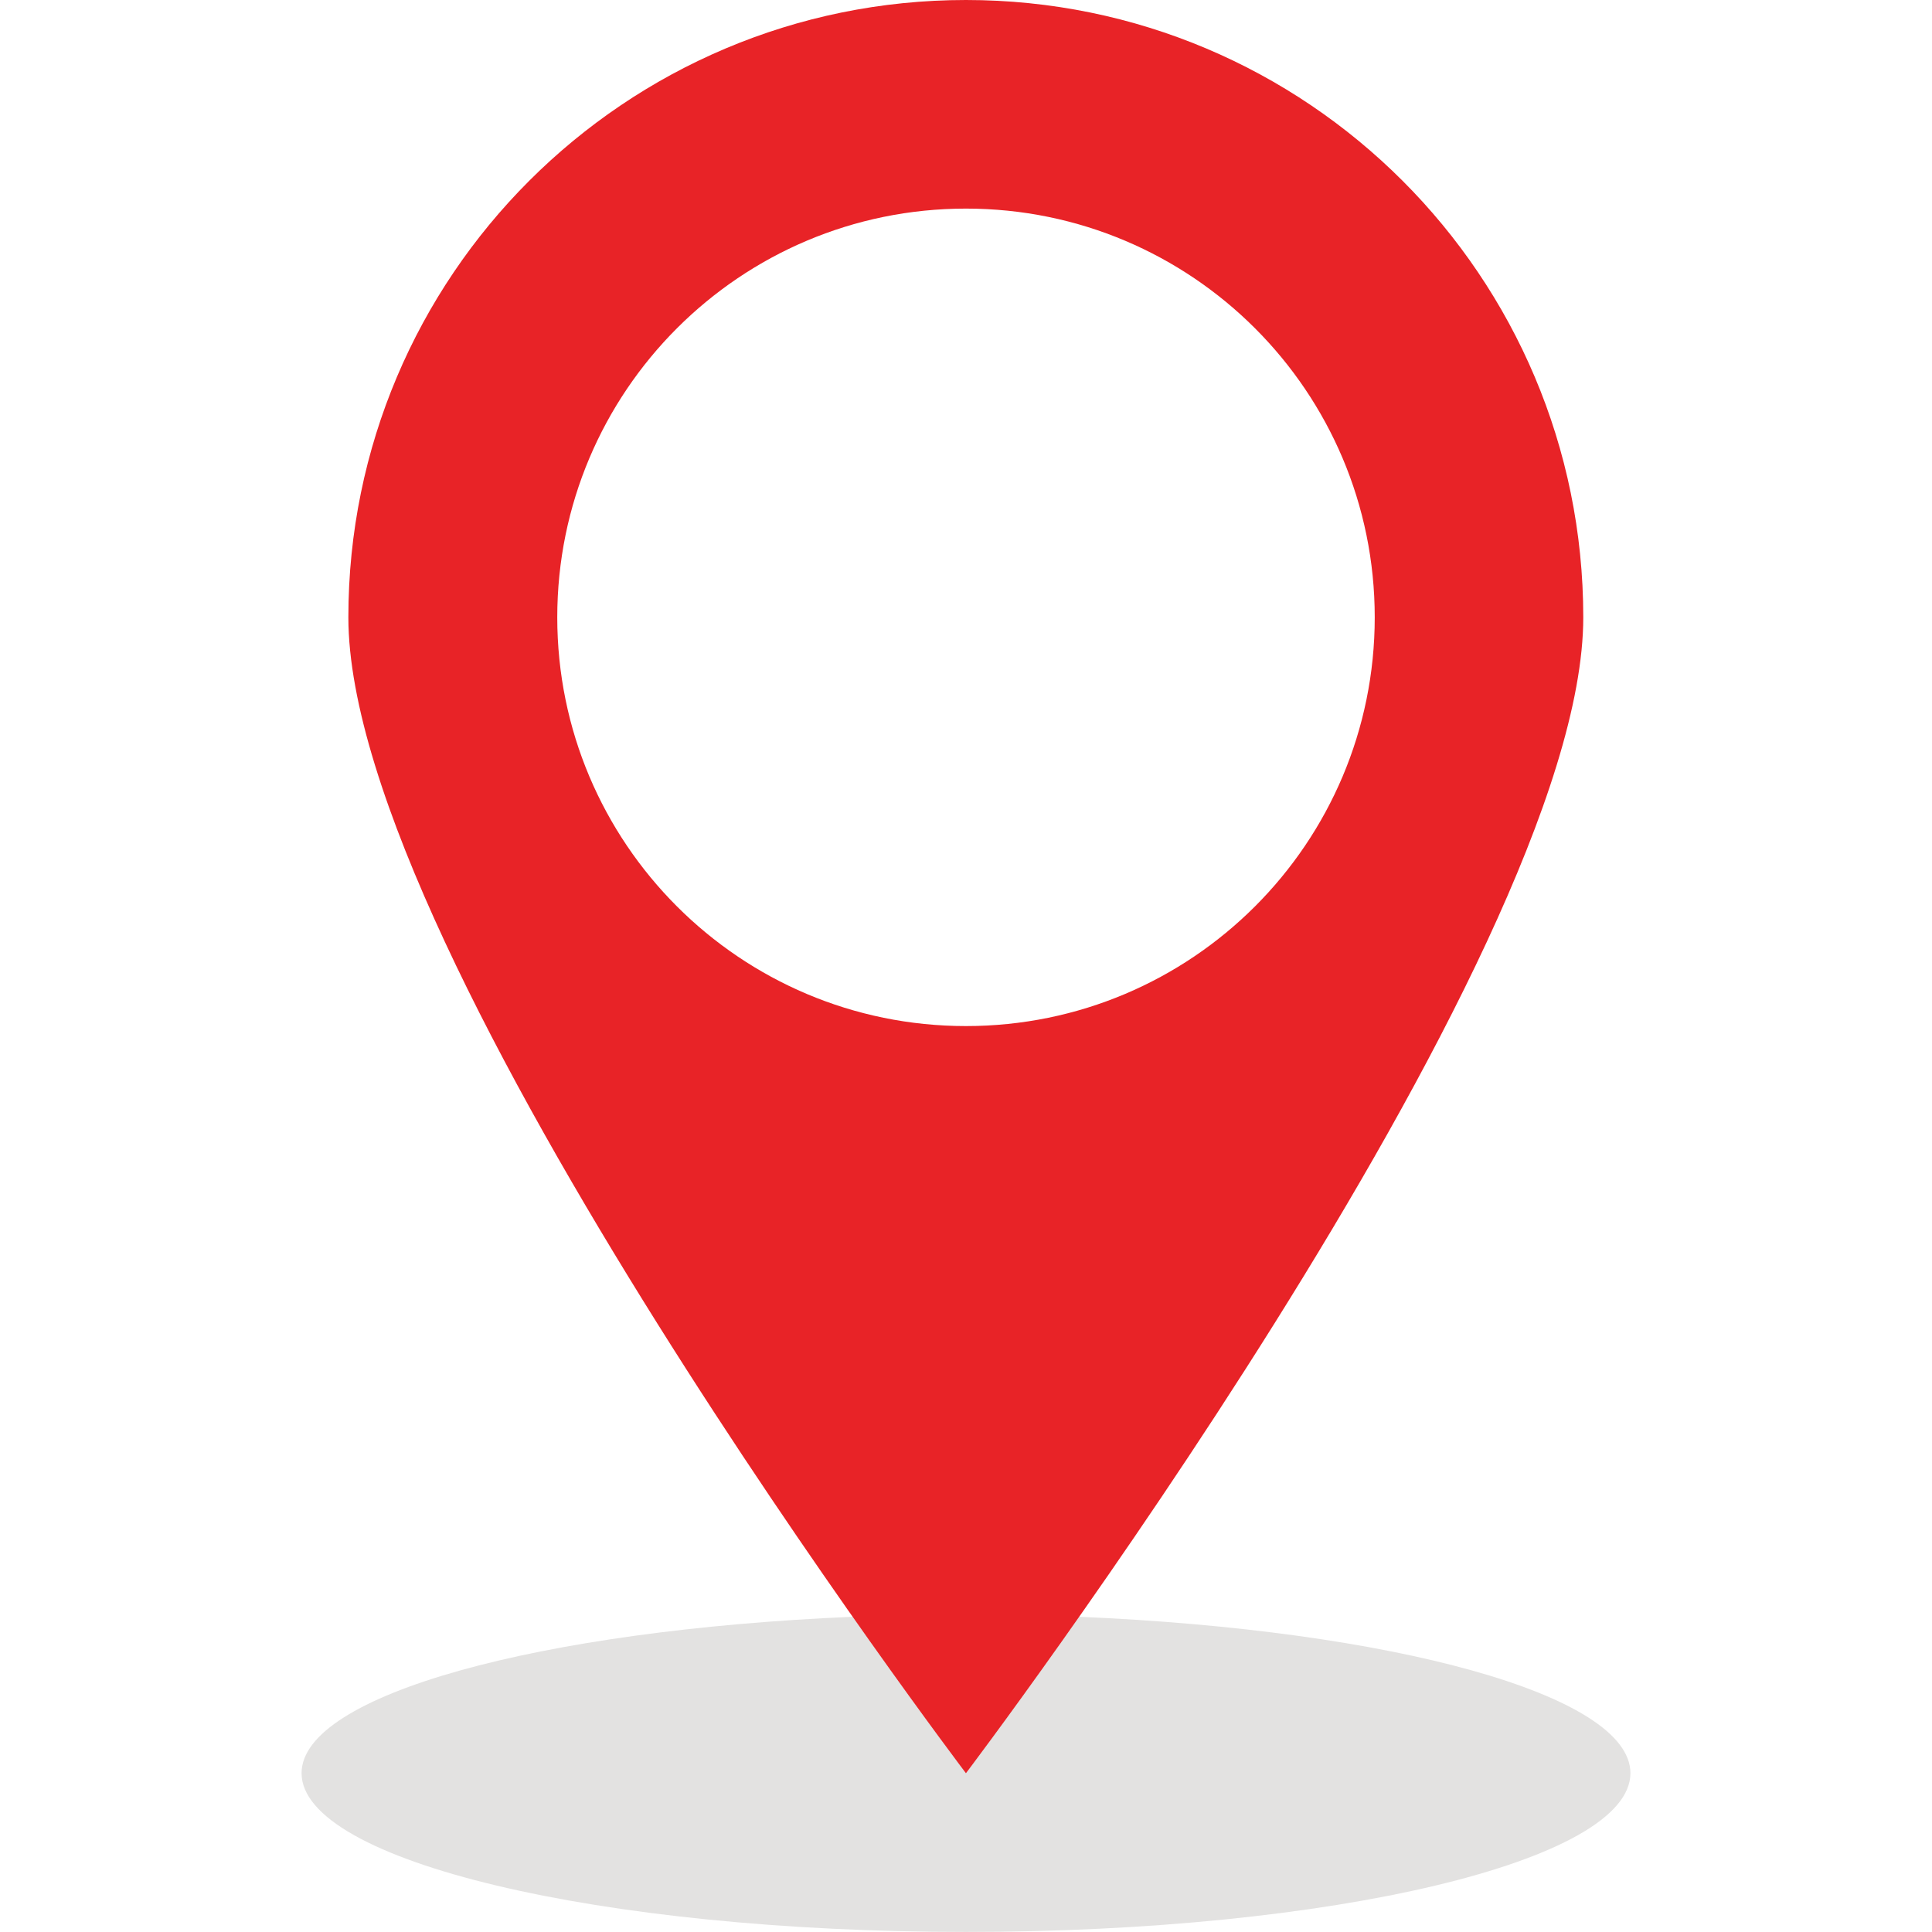 <svg width="20" height="20" viewBox="0 0 32 32" fill="none" xmlns="http://www.w3.org/2000/svg">
<path d="M27.005 29.369C27.005 30.824 22.075 31.999 16 31.999C9.925 31.999 4.995 30.824 4.995 29.369C4.995 28.069 8.945 26.999 14.125 26.779H17.875C23.06 26.999 27.005 28.069 27.005 29.369Z" fill="#E3E2E1"/>
<path d="M15.999 0C10.35 0 5.77 4.575 5.77 10.225C5.77 15.875 15.999 29.37 15.999 29.37C15.999 29.37 26.224 15.875 26.224 10.225C26.224 4.575 21.649 0 15.999 0ZM15.999 16.995C12.259 16.995 9.23 13.965 9.23 10.225C9.23 6.485 12.259 3.455 15.999 3.455C19.739 3.455 22.77 6.485 22.77 10.225C22.77 13.965 19.739 16.995 15.999 16.995Z" fill="#E82327"/>
</svg>
